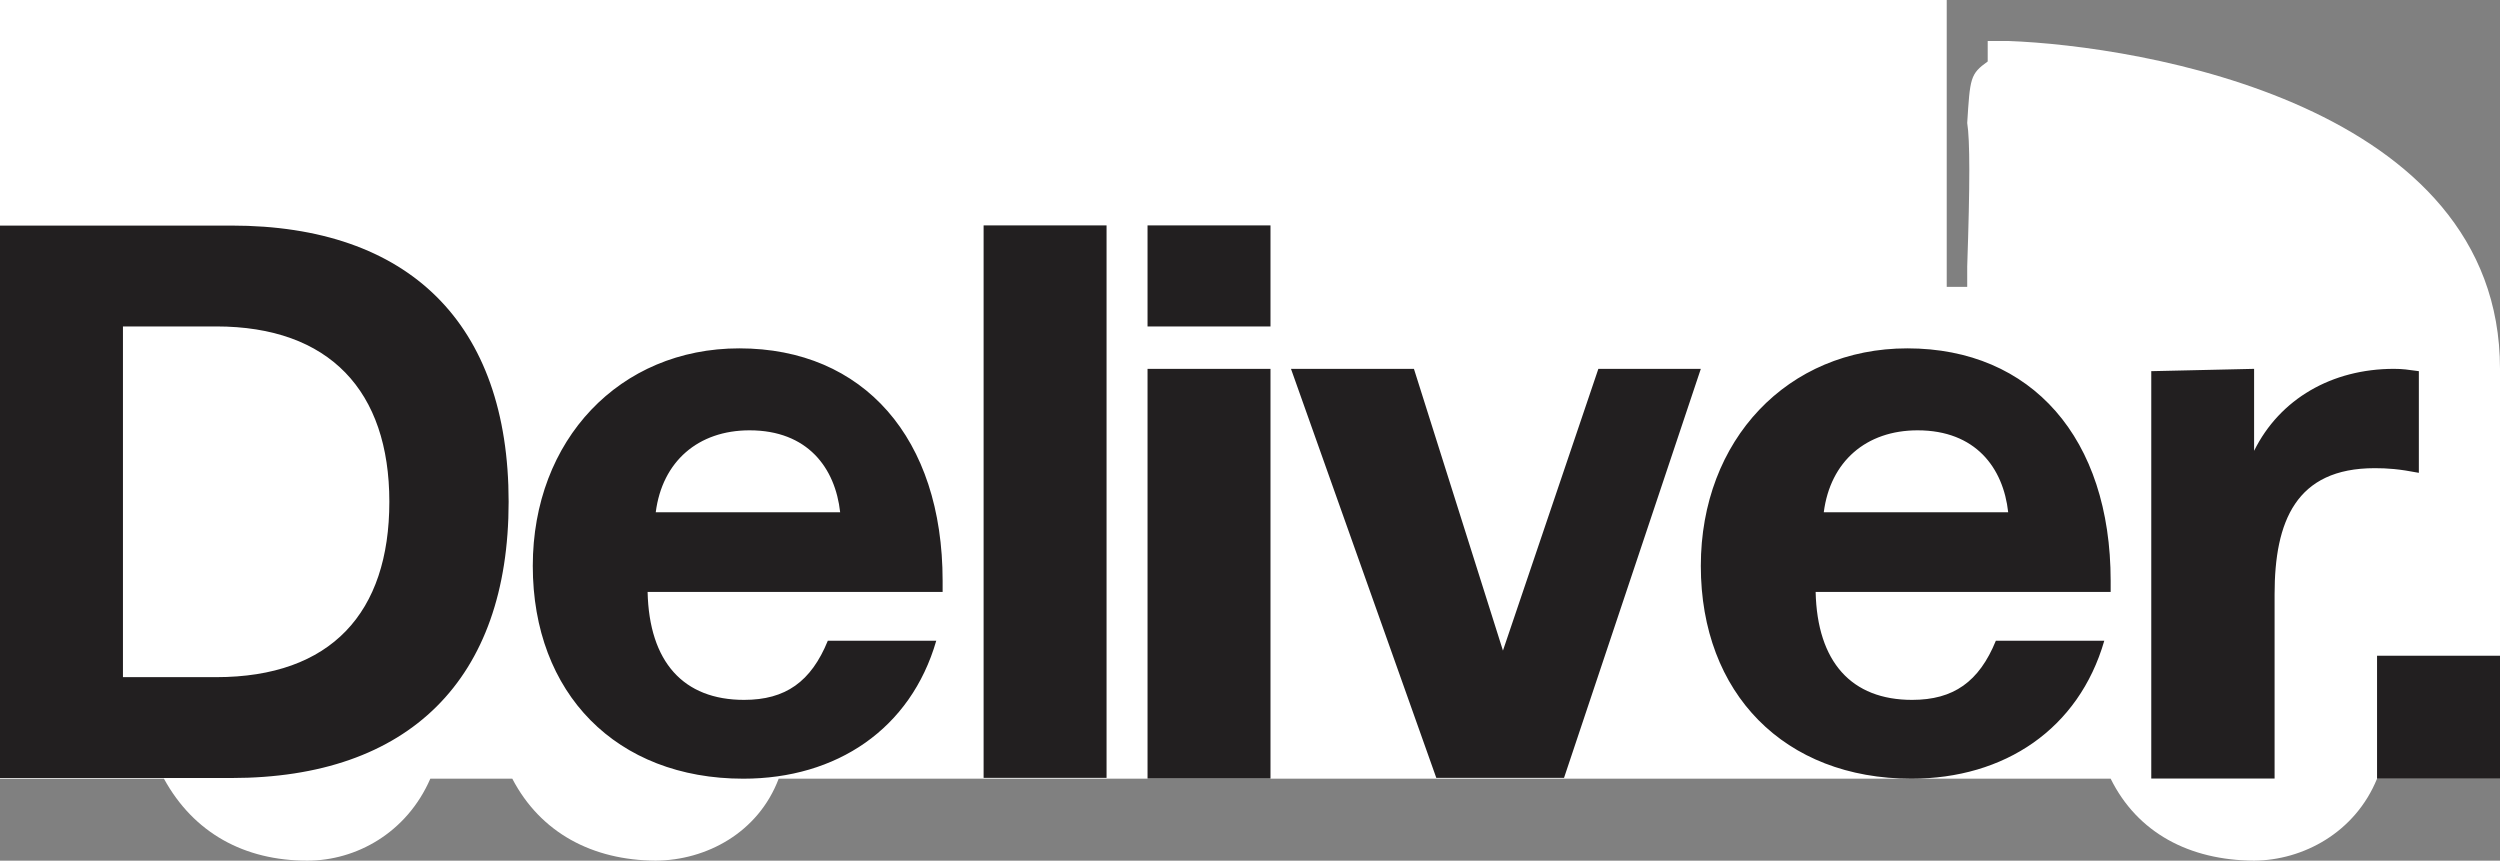 <?xml version="1.0" encoding="UTF-8"?>
<svg width="122px" height="42px" viewBox="0 0 122 42" version="1.1" xmlns="http://www.w3.org/2000/svg" xmlns:xlink="http://www.w3.org/1999/xlink">
    <rect x="0" y="0" width="122" height="42" fill="#808080" stroke="none"/>
    <!-- Generator: Sketch 43.2 (39069) - http://www.bohemiancoding.com/sketch -->
    <title>LOGO-w</title>
    <desc>Created with Sketch.</desc>
    <defs></defs>
    <g id="Заказы-в-работе" stroke="none" stroke-width="1" fill="none" fill-rule="evenodd">
        <g id="LOGO-w" transform="translate(-4, -4)">
            <rect id="Rectangle-3" fill-opacity="0" fill="#FFCB3C" x="0" y="0" width="130" height="50"></rect>
            <path d="M101,6 L101,7 C100.14,7.613 100.14,7.809 100,10 C100.136,10.846 100.137,12.968 100,17 L100,18 L99,18 L99,6 L99,4 L97,4 L6,4 L4,4 L4,6 L4,40 L4,42 L6,42 L10,42 L12,42 C13.453,44.652 15.926,46 19,46 C21.371,46 23.845,44.652 25,42 L29,42 C30.377,44.64 32.908,45.982 36,46 C38.468,45.982 41,44.64 42,42 L100,42 L102,42 L105,42 L107,42 C108.306,44.64 110.837,45.982 114,46 C116.397,45.982 118.929,44.626 120,42 L124,42 L126,42 L126,40 L126,22 C126,9.079 108.425,6.235 102,6 L101,6 Z" id="Fill-1" fill="#FFFFFF"></path>
            <path d="M120,42 L126,42 L126,36 L120,36 L120,42 Z M122.04,22.113 C121.491,22.038 121.255,22 120.824,22 C117.805,22 115.254,23.463 114,26 L114,22 L108.982,22.113 L108.982,41.992 L115,41.992 L115,33 C115,29.441 116.04,26.847 119.883,26.847 C120.51,26.847 121.059,26.885 122.04,27.074 L122.04,22.113 Z M93,29 C93.318,26.518 95.07,25 97.579,25 C100.407,25 101.761,26.827 102,29 L93,29 Z M97.077,21 C91.241,21 87,25.463 87,31.616 C87,37.846 91.085,42 97.273,42 C101.824,42 105.443,39.577 106.689,35.269 L101.397,35.269 C100.58,37.27 99.334,38.154 97.311,38.154 C94.354,38.154 92.68,36.308 92.603,32.885 L107,32.885 L107,32.347 C107,25.385 103.147,21 97.077,21 L97.077,21 Z M82,22 L77.344,35.749 L73,22 L67,22 L74.091,41.959 L80.325,41.959 L87,22 L82,22 Z M60,41.992 L66,41.992 L66,22 L60,22 L60,41.992 Z M60,19.93 L66,19.93 L66,15 L60,15 L60,19.93 Z M52,41.959 L58,41.959 L58,15 L52,15 L52,41.959 Z M36,29 C36.318,26.518 38.07,25 40.579,25 C43.407,25 44.761,26.827 45,29 L36,29 Z M40.077,21 C34.241,21 30,25.463 30,31.616 C30,37.846 34.084,42 40.272,42 C44.824,42 48.443,39.577 49.689,35.269 L44.397,35.269 C43.58,37.27 42.334,38.154 40.311,38.154 C37.353,38.154 35.68,36.308 35.603,32.885 L50,32.885 L50,32.347 C50,25.385 46.148,21 40.077,21 L40.077,21 Z M10,37.045 L10,19.93 L14.548,19.93 C20.076,19.93 23,23.073 23,28.487 C23,33.902 20.156,37.045 14.548,37.045 L10,37.045 Z M4,15.008 L4,41.967 L15.292,41.967 C23.959,41.967 28.821,37.158 28.821,28.487 C28.821,19.779 23.959,15.008 15.292,15.008 L4,15.008 Z" id="Fill-4" fill="#221F20"></path>
        </g>
    </g>
</svg>